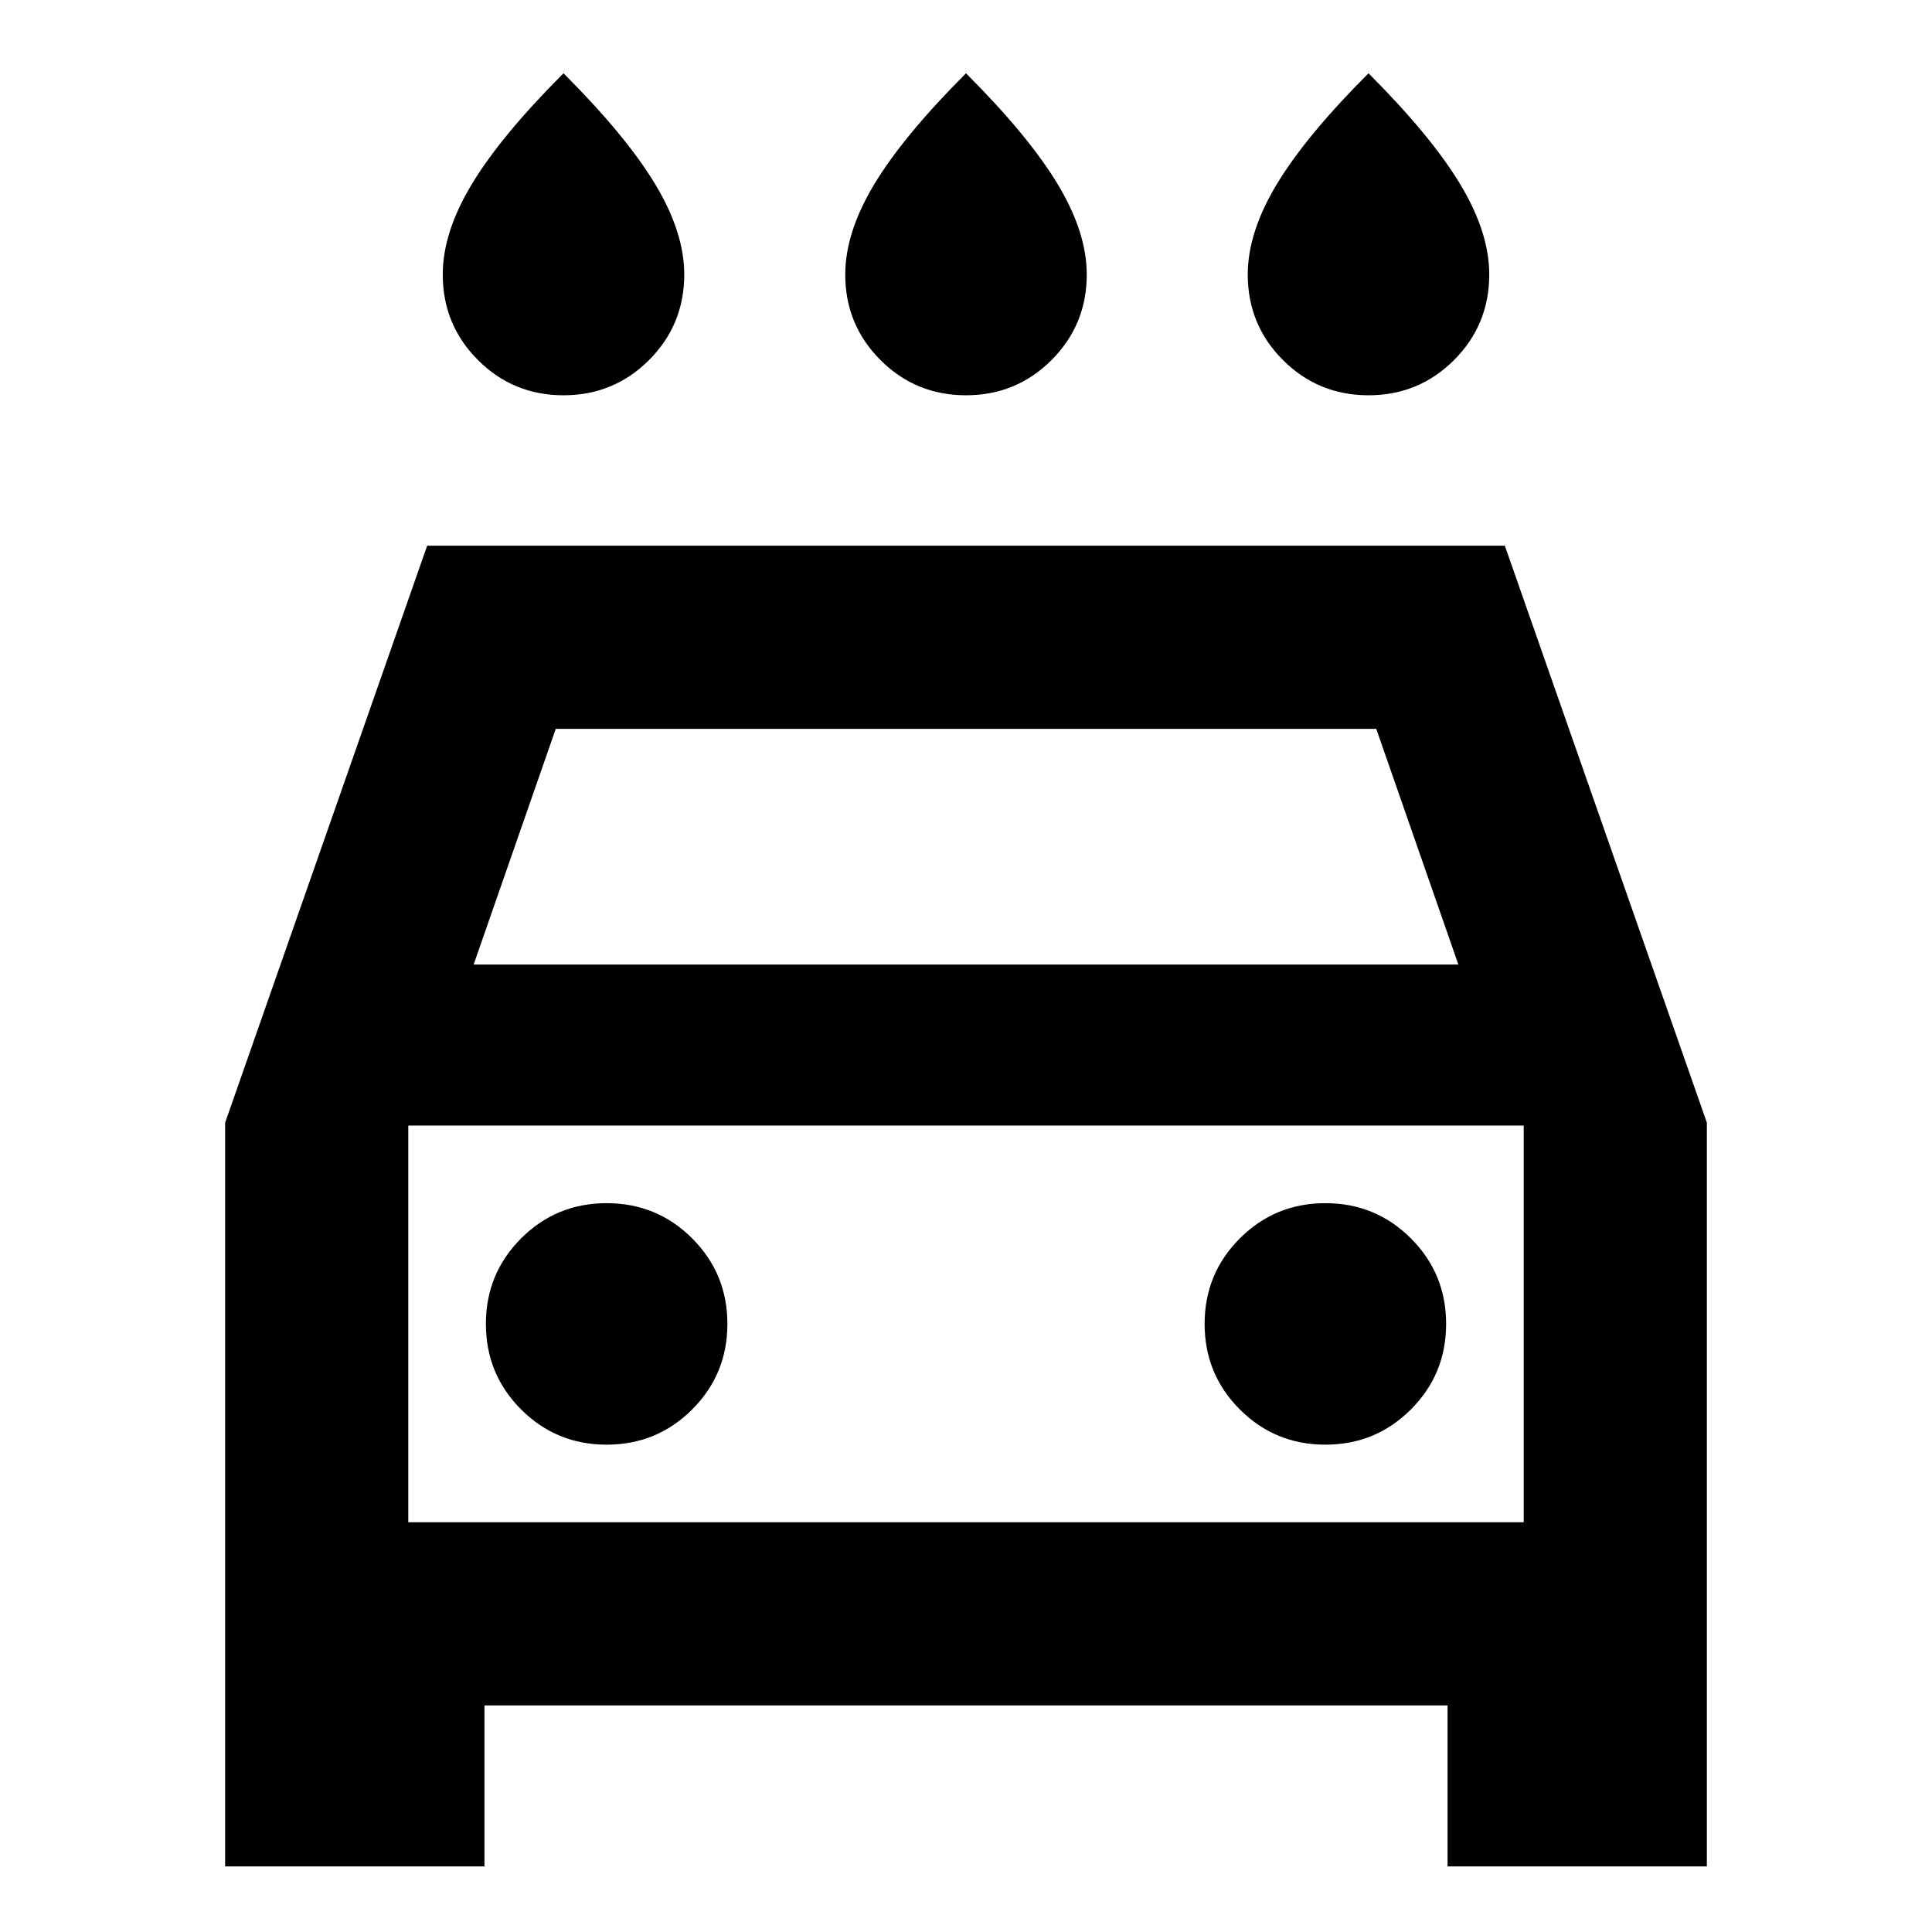 <svg xmlns="http://www.w3.org/2000/svg" height="24" viewBox="0 -960 960 960" width="24"><path d="M480-763.587q-25 0-42.5-17.5t-17.5-42.5q0-21 14.5-45t45.5-55q31 31 45.5 55t14.5 45q0 25-17.5 42.5t-42.5 17.5Zm-200 0q-25 0-42.5-17.5t-17.5-42.5q0-21 14.5-45t45.5-55q31 31 45.5 55t14.5 45q0 25-17.5 42.5t-42.5 17.5Zm400 0q-25 0-42.5-17.5t-17.5-42.5q0-21 14.5-45t45.5-55q31 31 45.5 55t14.5 45q0 25-17.5 42.5t-42.5 17.5Zm-439.283 651v80H111.869v-369.565l100.392-286.696h535.478l100.392 286.696v369.565H719.283v-80H240.717Zm-5.369-368.13h489.304l-40.804-117.131H276.152l-40.804 117.131Zm-32.478 80v197.13-197.13Zm98.565 158.565q25 0 42.5-17.5t17.5-42.5q0-25-17.5-42.5t-42.5-17.5q-25 0-42.5 17.5t-17.5 42.5q0 25 17.5 42.5t42.5 17.5Zm357.13 0q25 0 42.5-17.5t17.5-42.5q0-25-17.5-42.5t-42.5-17.5q-25 0-42.5 17.5t-17.5 42.5q0 25 17.5 42.5t42.5 17.5ZM202.87-203.587h554.26v-197.13H202.87v197.13Z"/></svg>